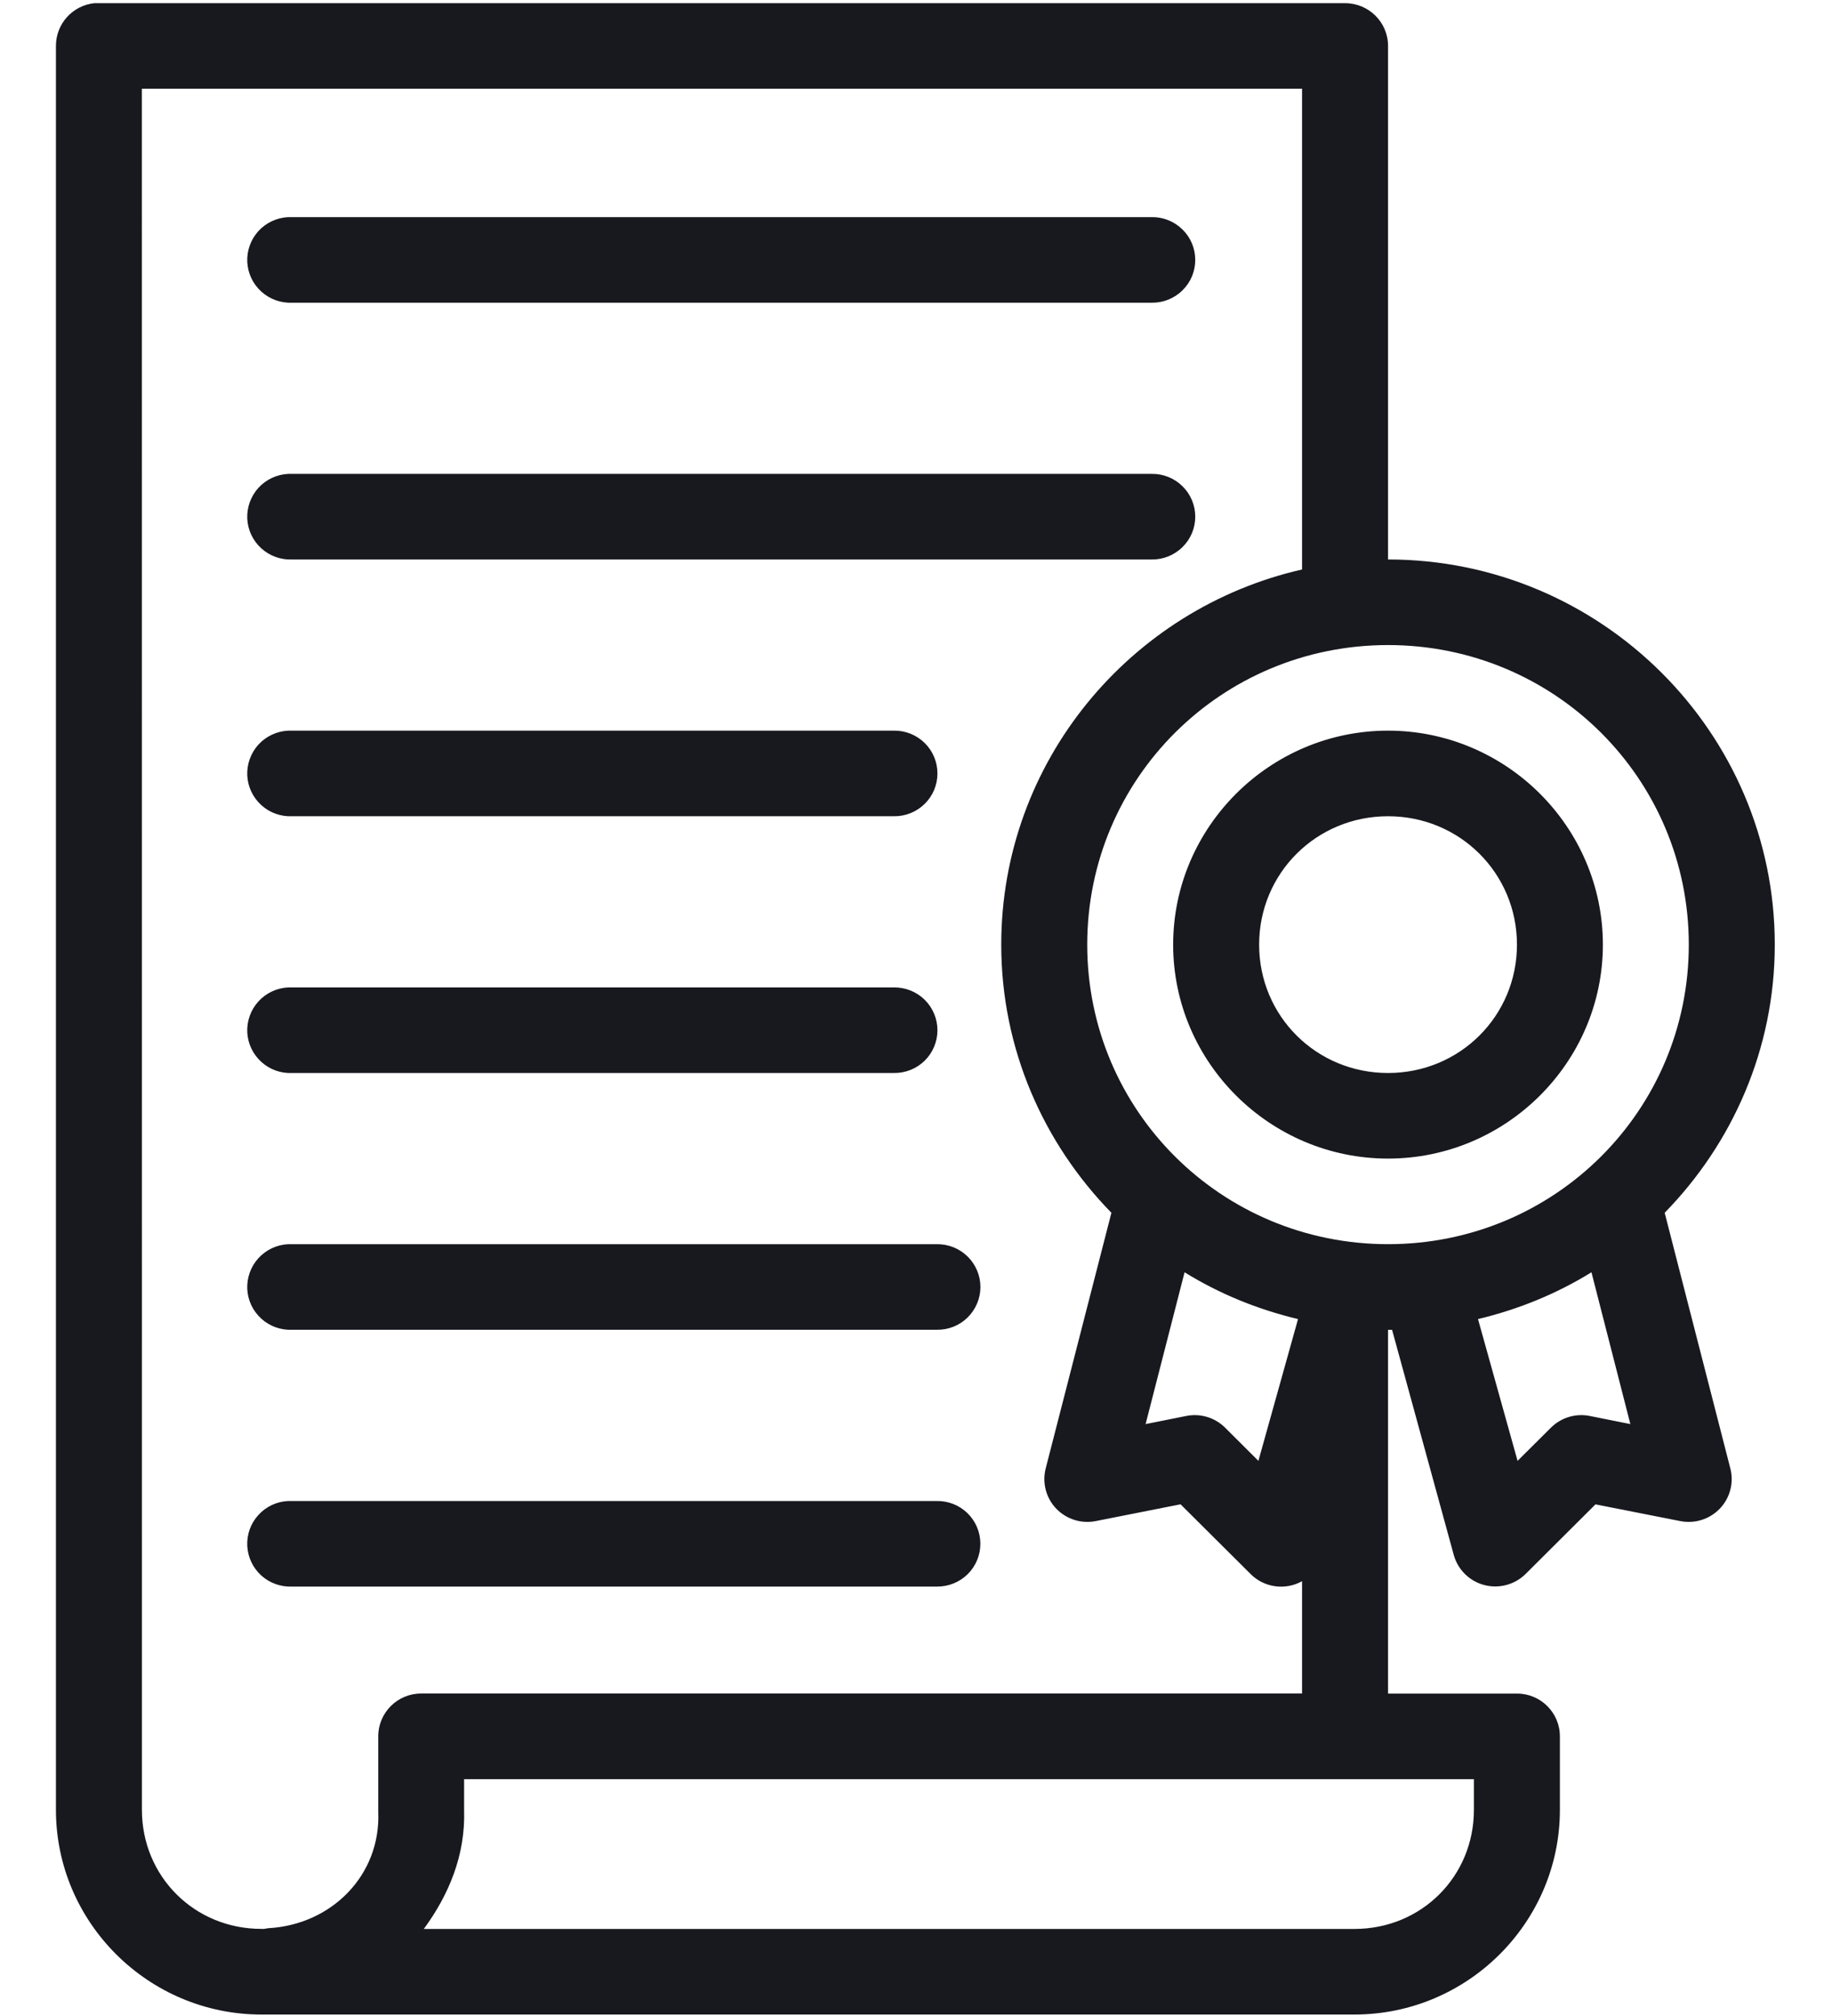 <svg width="30" height="33" viewBox="0 0 30 33" fill="none" xmlns="http://www.w3.org/2000/svg">
<path d="M1.554 0.051C1.191 0.085 0.915 0.389 0.916 0.752V29.626C0.916 31.468 2.428 32.976 4.281 32.976H22.18C24.033 32.976 25.544 31.468 25.544 29.626V28.422C25.544 28.036 25.229 27.722 24.841 27.722H22.73V21.768C22.752 21.768 22.774 21.768 22.796 21.768L23.807 25.456C23.874 25.696 24.065 25.883 24.307 25.946C24.549 26.009 24.807 25.939 24.984 25.763L26.127 24.625L27.512 24.898C27.749 24.946 27.994 24.87 28.161 24.697C28.328 24.524 28.395 24.277 28.337 24.044L27.26 19.852C28.371 18.715 29.063 17.169 29.063 15.463C29.063 11.989 26.219 9.158 22.73 9.158V0.752C22.73 0.365 22.415 0.052 22.026 0.052H1.62C1.598 0.051 1.576 0.051 1.554 0.052L1.554 0.051ZM2.323 1.452H21.322V9.322C18.507 9.962 16.396 12.47 16.396 15.463C16.396 17.169 17.088 18.715 18.2 19.852L17.122 24.044C17.065 24.277 17.131 24.524 17.298 24.697C17.466 24.87 17.71 24.946 17.947 24.898L19.332 24.624L20.476 25.762C20.698 25.988 21.045 26.037 21.322 25.883V27.721H6.897C6.509 27.721 6.194 28.035 6.194 28.422V29.626C6.193 29.637 6.193 29.648 6.194 29.659C6.238 30.69 5.433 31.507 4.391 31.563C4.369 31.566 4.346 31.57 4.325 31.574H4.281C3.181 31.574 2.324 30.713 2.324 29.626L2.323 1.452ZM4.72 3.554C4.534 3.563 4.358 3.645 4.232 3.782C4.107 3.92 4.041 4.101 4.049 4.287C4.058 4.473 4.141 4.648 4.279 4.773C4.417 4.898 4.6 4.964 4.786 4.955H18.86C19.048 4.958 19.23 4.885 19.363 4.753C19.498 4.622 19.573 4.442 19.573 4.254C19.573 4.067 19.498 3.887 19.363 3.756C19.23 3.624 19.048 3.551 18.86 3.554H4.786C4.764 3.553 4.742 3.553 4.72 3.554L4.72 3.554ZM4.72 7.757C4.534 7.766 4.358 7.848 4.232 7.985C4.107 8.123 4.041 8.305 4.049 8.49C4.058 8.676 4.141 8.851 4.279 8.976C4.417 9.101 4.6 9.167 4.786 9.158H18.86C19.048 9.161 19.23 9.088 19.363 8.956C19.498 8.825 19.573 8.645 19.573 8.457C19.573 8.27 19.498 8.09 19.363 7.959C19.23 7.827 19.048 7.754 18.86 7.757H4.786C4.764 7.756 4.742 7.756 4.72 7.757L4.72 7.757ZM22.73 10.559C25.459 10.559 27.655 12.746 27.655 15.463C27.655 18.179 25.459 20.366 22.73 20.366C20.001 20.366 17.804 18.179 17.804 15.463C17.804 12.746 20.001 10.559 22.73 10.559ZM4.72 11.96C4.534 11.969 4.358 12.051 4.232 12.188C4.107 12.326 4.041 12.508 4.049 12.694C4.058 12.879 4.141 13.054 4.279 13.179C4.417 13.305 4.6 13.37 4.786 13.361H14.638C14.826 13.364 15.008 13.291 15.142 13.159C15.276 13.028 15.351 12.848 15.351 12.661C15.351 12.473 15.276 12.293 15.142 12.162C15.008 12.03 14.826 11.957 14.638 11.96H4.786C4.764 11.959 4.742 11.959 4.72 11.96L4.72 11.96ZM22.73 11.96C20.795 11.96 19.211 13.537 19.211 15.463C19.211 17.389 20.795 18.965 22.73 18.965C24.665 18.965 26.248 17.389 26.248 15.463C26.248 13.537 24.665 11.96 22.73 11.96ZM22.73 13.361C23.904 13.361 24.841 14.294 24.841 15.463C24.841 16.632 23.904 17.564 22.73 17.564C21.556 17.564 20.619 16.632 20.619 15.463C20.619 14.294 21.556 13.361 22.73 13.361ZM4.72 16.163C4.534 16.172 4.358 16.254 4.232 16.392C4.107 16.529 4.041 16.711 4.049 16.897C4.058 17.082 4.141 17.257 4.279 17.382C4.417 17.508 4.6 17.573 4.786 17.564H14.638C14.826 17.567 15.008 17.494 15.142 17.363C15.276 17.231 15.351 17.051 15.351 16.864C15.351 16.676 15.276 16.497 15.142 16.365C15.008 16.233 14.826 16.161 14.638 16.163H4.786C4.764 16.162 4.742 16.162 4.72 16.163L4.72 16.163ZM4.72 20.366C4.534 20.375 4.358 20.457 4.232 20.595C4.107 20.732 4.041 20.914 4.049 21.1C4.058 21.286 4.141 21.46 4.279 21.585C4.417 21.711 4.6 21.776 4.786 21.767H15.341C15.53 21.77 15.711 21.698 15.845 21.566C15.979 21.434 16.055 21.254 16.055 21.067C16.055 20.879 15.979 20.7 15.845 20.568C15.711 20.436 15.53 20.364 15.341 20.366H4.786C4.764 20.365 4.742 20.365 4.72 20.366L4.72 20.366ZM19.398 20.826C19.964 21.176 20.59 21.433 21.256 21.592L20.607 23.913L20.058 23.366C19.89 23.201 19.65 23.131 19.42 23.179L18.76 23.311L19.398 20.826ZM26.061 20.826L26.698 23.311L26.039 23.179C25.808 23.131 25.569 23.201 25.401 23.366L24.851 23.913L24.203 21.592C24.868 21.433 25.495 21.176 26.061 20.826ZM4.72 24.57C4.533 24.578 4.358 24.66 4.232 24.798C4.106 24.935 4.04 25.117 4.049 25.303C4.058 25.489 4.14 25.663 4.278 25.789C4.416 25.914 4.599 25.979 4.786 25.971H15.341C15.529 25.973 15.71 25.901 15.845 25.769C15.979 25.637 16.054 25.458 16.054 25.27C16.054 25.082 15.979 24.903 15.845 24.771C15.71 24.639 15.529 24.567 15.341 24.57H4.786C4.764 24.569 4.742 24.569 4.72 24.57L4.72 24.57ZM7.6 29.123H24.136V29.626C24.136 30.714 23.279 31.575 22.179 31.575H6.94C7.348 31.02 7.624 30.367 7.6 29.626C7.6 29.615 7.601 29.605 7.6 29.594L7.6 29.123Z" fill="#18191F"/>
</svg>
